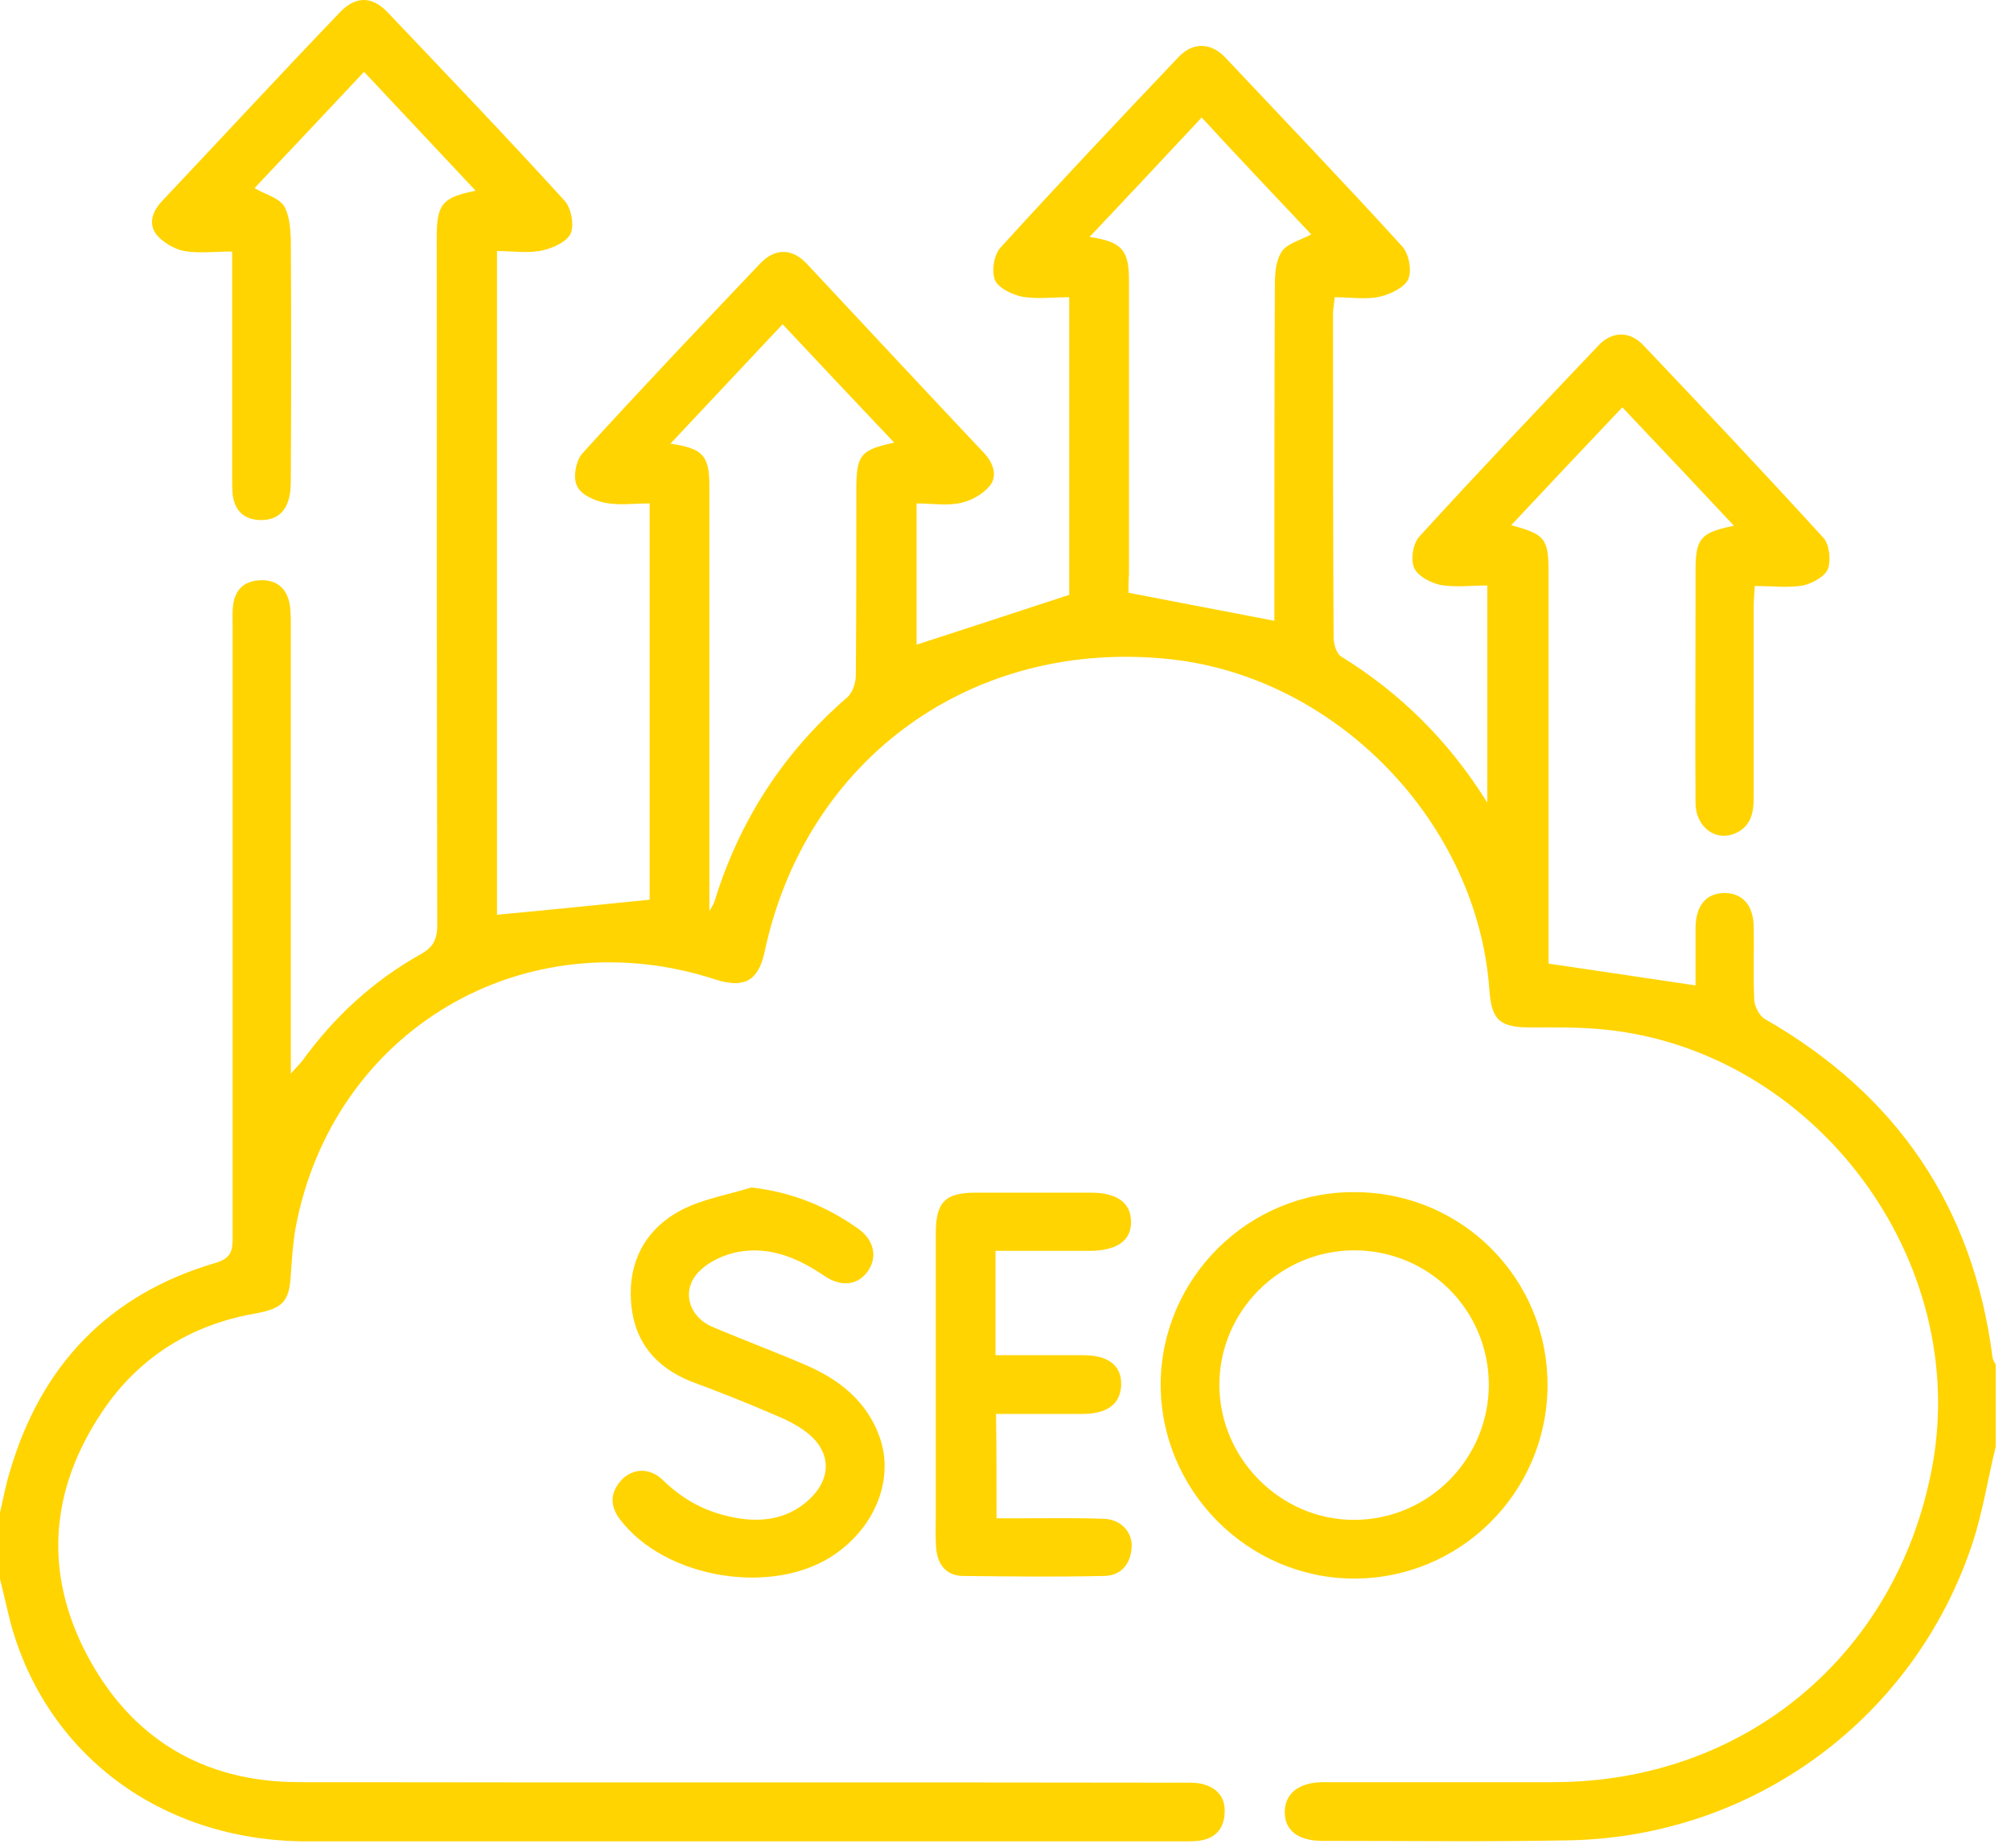 <svg width="74" height="68" viewBox="0 0 74 68" fill="none" xmlns="http://www.w3.org/2000/svg">
<path d="M0 55.651C0.115 55.154 0.21 54.638 0.363 54.141C1.51 50.224 4.013 47.606 7.949 46.459C8.504 46.287 8.561 46.02 8.561 45.542C8.561 38.07 8.561 30.599 8.561 23.108C8.561 22.821 8.542 22.535 8.58 22.248C8.656 21.694 8.981 21.388 9.536 21.35C10.109 21.312 10.51 21.579 10.644 22.152C10.701 22.42 10.701 22.726 10.701 23.012C10.701 28.191 10.701 33.37 10.701 38.567C10.701 38.835 10.701 39.083 10.701 39.504C10.911 39.255 11.045 39.141 11.141 39.007C12.306 37.402 13.74 36.083 15.479 35.108C15.937 34.86 16.09 34.554 16.09 34.038C16.071 25.611 16.071 17.184 16.071 8.738C16.071 7.515 16.262 7.266 17.504 7.018C16.128 5.546 14.771 4.113 13.396 2.642C12.02 4.113 10.682 5.527 9.364 6.922C9.765 7.152 10.223 7.266 10.434 7.553C10.644 7.878 10.682 8.356 10.701 8.776C10.72 11.681 10.72 14.604 10.701 17.509C10.701 17.776 10.701 18.044 10.644 18.292C10.51 18.866 10.147 19.152 9.555 19.133C8.981 19.114 8.637 18.789 8.561 18.197C8.542 17.968 8.542 17.719 8.542 17.49C8.542 15.025 8.542 12.579 8.542 10.114C8.542 9.865 8.542 9.598 8.542 9.254C7.892 9.254 7.319 9.33 6.765 9.235C6.402 9.158 5.981 8.91 5.752 8.623C5.446 8.222 5.618 7.763 5.962 7.4C8.16 5.069 10.319 2.737 12.517 0.444C13.09 -0.148 13.682 -0.148 14.255 0.444C16.434 2.737 18.631 5.031 20.772 7.381C21.02 7.648 21.135 8.279 21.001 8.585C20.867 8.891 20.332 9.139 19.95 9.215C19.434 9.33 18.861 9.235 18.288 9.235C18.288 17.451 18.288 25.592 18.288 33.656C20.141 33.484 21.995 33.293 23.906 33.102C23.906 28.363 23.906 23.49 23.906 18.522C23.352 18.522 22.797 18.598 22.281 18.503C21.88 18.426 21.364 18.197 21.23 17.872C21.078 17.566 21.192 16.936 21.441 16.668C23.581 14.318 25.759 12.024 27.957 9.712C28.511 9.12 29.142 9.12 29.696 9.712C31.855 12.024 34.014 14.337 36.193 16.649C36.537 17.012 36.728 17.49 36.422 17.872C36.174 18.178 35.734 18.426 35.352 18.503C34.855 18.617 34.301 18.522 33.728 18.522C33.728 20.299 33.728 22.057 33.728 23.719C35.562 23.127 37.416 22.515 39.346 21.885C39.346 18.35 39.346 14.681 39.346 10.935C38.734 10.935 38.161 11.012 37.607 10.916C37.244 10.84 36.728 10.591 36.613 10.305C36.48 9.961 36.575 9.368 36.824 9.101C38.983 6.731 41.181 4.4 43.378 2.088C43.894 1.553 44.544 1.553 45.079 2.107C47.257 4.419 49.455 6.712 51.595 9.063C51.843 9.33 51.958 9.942 51.824 10.266C51.691 10.572 51.175 10.821 50.773 10.916C50.257 11.031 49.684 10.935 49.111 10.935C49.092 11.184 49.053 11.375 49.053 11.547C49.053 15.502 49.053 19.477 49.073 23.433C49.073 23.681 49.168 24.044 49.359 24.159C51.519 25.497 53.296 27.235 54.729 29.529C54.729 26.777 54.729 24.197 54.729 21.541C54.136 21.541 53.563 21.617 53.009 21.522C52.646 21.445 52.168 21.197 52.035 20.891C51.901 20.585 51.996 19.993 52.226 19.745C54.404 17.356 56.621 15.025 58.837 12.693C59.334 12.177 59.984 12.177 60.481 12.712C62.697 15.044 64.914 17.394 67.093 19.783C67.322 20.031 67.379 20.624 67.265 20.929C67.15 21.216 66.691 21.465 66.347 21.541C65.793 21.637 65.22 21.56 64.57 21.56C64.551 21.866 64.532 22.114 64.532 22.363C64.532 24.694 64.532 27.044 64.532 29.376C64.532 29.911 64.417 30.389 63.901 30.637C63.156 31 62.392 30.446 62.392 29.529C62.373 27.121 62.392 24.713 62.392 22.286C62.392 21.866 62.392 21.426 62.392 21.006C62.392 19.821 62.564 19.592 63.806 19.343C62.449 17.891 61.111 16.477 59.697 14.986C58.322 16.439 56.965 17.872 55.608 19.324C56.888 19.668 56.984 19.821 56.984 21.14C56.984 25.669 56.984 30.216 56.984 34.745C56.984 34.994 56.984 35.261 56.984 35.453C58.818 35.72 60.576 35.987 62.392 36.255C62.392 35.567 62.392 34.841 62.392 34.115C62.411 33.312 62.774 32.873 63.443 32.854C64.112 32.854 64.513 33.293 64.532 34.077C64.551 34.975 64.513 35.892 64.551 36.79C64.57 37.038 64.742 37.383 64.952 37.497C69.787 40.268 72.615 44.396 73.322 49.956C73.341 50.052 73.399 50.128 73.437 50.205C73.437 51.199 73.437 52.211 73.437 53.224C73.15 54.409 72.959 55.613 72.596 56.74C70.475 63.199 64.551 67.575 57.748 67.709C54.71 67.766 51.691 67.728 48.652 67.728C47.754 67.728 47.257 67.327 47.276 66.639C47.295 65.97 47.811 65.569 48.709 65.569C51.519 65.569 54.347 65.569 57.156 65.569C64.169 65.569 69.768 60.925 71.086 54.046C72.558 46.383 66.806 38.663 59.048 37.879C58.15 37.784 57.232 37.803 56.334 37.803C55.188 37.803 54.882 37.535 54.805 36.408C54.366 30.274 49.206 24.923 43.072 24.254C35.792 23.471 29.639 27.904 28.129 35.051C27.899 36.083 27.384 36.37 26.352 36.045C19.3 33.733 12.23 37.898 10.873 45.198C10.778 45.752 10.739 46.345 10.701 46.899C10.644 47.893 10.415 48.141 9.364 48.332C6.994 48.752 5.083 49.956 3.745 51.963C1.834 54.829 1.605 57.868 3.21 60.906C4.835 63.964 7.472 65.549 10.95 65.569C21.746 65.588 32.543 65.569 43.34 65.588C43.626 65.588 43.913 65.569 44.2 65.626C44.792 65.76 45.117 66.142 45.06 66.753C45.021 67.327 44.678 67.652 44.104 67.728C43.913 67.747 43.722 67.747 43.531 67.747C32.753 67.747 21.995 67.747 11.217 67.747C5.924 67.709 1.701 64.556 0.382 59.683C0.248 59.148 0.134 58.613 0 58.097C0 57.275 0 56.453 0 55.651ZM41.524 21.808C43.397 22.172 45.117 22.496 46.894 22.84C46.894 22.649 46.894 22.382 46.894 22.133C46.894 18.235 46.894 14.356 46.913 10.457C46.913 10.037 46.952 9.559 47.181 9.235C47.391 8.948 47.869 8.833 48.251 8.623C46.932 7.228 45.576 5.795 44.219 4.323C42.824 5.814 41.486 7.247 40.091 8.719C41.276 8.891 41.544 9.196 41.544 10.305C41.544 13.916 41.544 17.509 41.544 21.12C41.524 21.388 41.524 21.637 41.524 21.808ZM26.103 33.522C26.237 33.293 26.275 33.236 26.294 33.159C27.212 30.178 28.836 27.675 31.186 25.649C31.377 25.477 31.492 25.114 31.492 24.847C31.511 22.573 31.511 20.318 31.511 18.044C31.511 16.744 31.645 16.553 32.906 16.286C31.53 14.834 30.174 13.4 28.798 11.929C27.403 13.419 26.046 14.853 24.67 16.324C25.874 16.496 26.103 16.764 26.103 17.891C26.103 23.031 26.103 28.191 26.103 33.522Z" fill="#FFD400"/>
<path d="M49.875 43.861C53.812 43.88 56.965 47.052 56.945 50.988C56.926 54.925 53.716 58.097 49.798 58.078C45.9 58.059 42.709 54.829 42.709 50.931C42.728 47.014 45.958 43.822 49.875 43.861ZM49.818 46.001C47.085 46.02 44.868 48.237 44.868 50.969C44.887 53.683 47.142 55.938 49.856 55.919C52.589 55.899 54.786 53.664 54.786 50.931C54.767 48.179 52.569 46.001 49.818 46.001Z" fill="#FFD400"/>
<path d="M27.651 43.689C29.142 43.861 30.403 44.377 31.569 45.198C32.161 45.619 32.295 46.23 31.951 46.746C31.588 47.281 30.977 47.377 30.327 46.937C29.371 46.288 28.339 45.848 27.174 46.058C26.658 46.154 26.104 46.402 25.741 46.765C25.053 47.434 25.32 48.428 26.199 48.81C27.365 49.307 28.55 49.746 29.696 50.243C30.919 50.778 31.913 51.581 32.371 52.88C32.907 54.409 32.219 56.148 30.728 57.18C28.473 58.747 24.46 58.097 22.798 55.88C22.435 55.383 22.454 54.906 22.874 54.447C23.294 54.008 23.925 53.989 24.403 54.466C25.225 55.269 26.18 55.727 27.308 55.88C28.225 55.995 29.066 55.823 29.773 55.173C30.613 54.39 30.594 53.415 29.696 52.708C29.352 52.441 28.932 52.23 28.511 52.059C27.499 51.619 26.486 51.218 25.454 50.836C24.097 50.3 23.314 49.326 23.218 47.873C23.123 46.383 23.772 45.198 25.091 44.51C25.874 44.109 26.791 43.956 27.651 43.689Z" fill="#FFD400"/>
<path d="M36.67 55.861C36.995 55.861 37.263 55.861 37.549 55.861C38.581 55.861 39.613 55.842 40.626 55.88C41.257 55.9 41.696 56.396 41.639 56.95C41.6 57.543 41.257 57.963 40.645 57.982C38.906 58.021 37.167 58.002 35.409 57.982C34.836 57.963 34.511 57.581 34.454 57.008C34.415 56.606 34.434 56.205 34.434 55.785C34.434 52.326 34.434 48.867 34.434 45.389C34.434 44.224 34.778 43.88 35.906 43.88C37.32 43.88 38.715 43.88 40.129 43.88C41.104 43.88 41.6 44.243 41.62 44.931C41.639 45.638 41.104 46.02 40.091 46.02C38.944 46.02 37.817 46.02 36.632 46.02C36.632 47.319 36.632 48.542 36.632 49.861C37.74 49.861 38.81 49.861 39.881 49.861C40.779 49.861 41.276 50.243 41.257 50.95C41.237 51.638 40.76 52.02 39.842 52.02C38.791 52.02 37.74 52.02 36.651 52.02C36.67 53.301 36.67 54.505 36.67 55.861Z" fill="#FFD400"/>
</svg>
